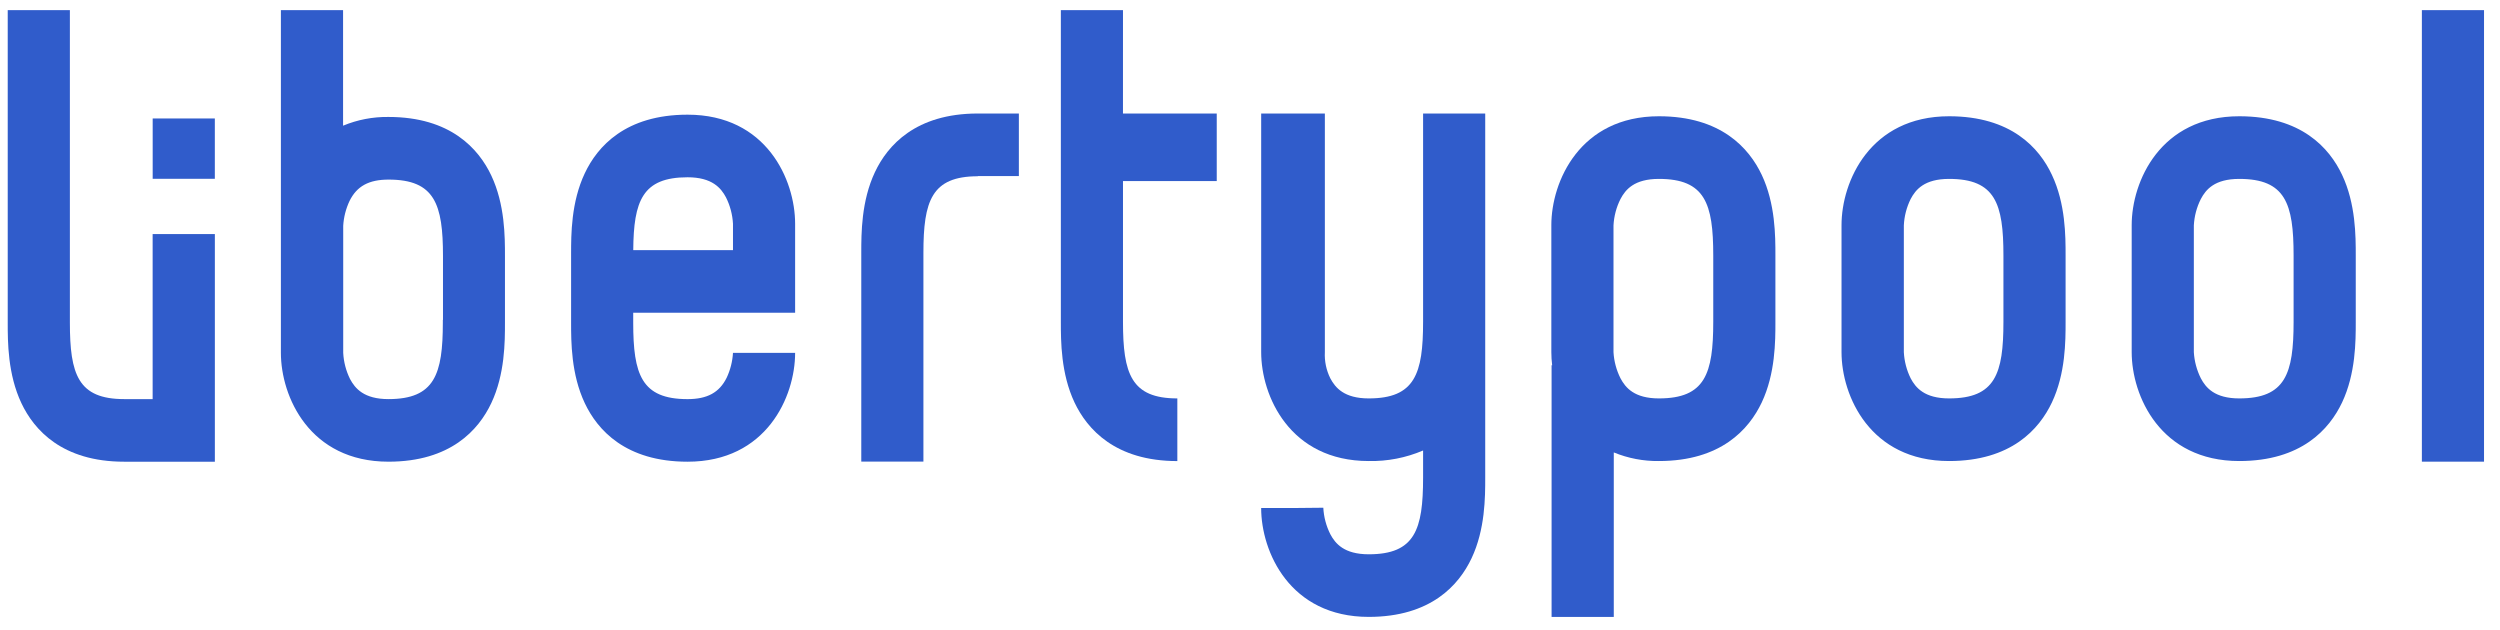 <svg width="123" height="31" viewBox="0 0 123 31" fill="none" xmlns="http://www.w3.org/2000/svg">
<g clip-path="url(#clip0_435_2832)">
<path fill-rule="evenodd" clip-rule="evenodd" d="M55.251 0.5H52.194V15.836C52.194 16.786 52.194 18.378 52.867 19.803C53.49 21.117 54.873 22.685 57.925 22.685V19.602C55.652 19.602 55.251 18.388 55.251 15.836V8.91H59.864V5.585H55.25L55.251 0.5Z" fill="#305CCB"/>
<path d="M19.112 5.754C18.346 5.744 17.586 5.89 16.879 6.184V0.5H13.82V17.36C13.82 19.512 15.23 22.715 19.112 22.715C22.167 22.715 23.55 21.149 24.171 19.834C24.844 18.41 24.844 16.819 24.844 15.868V12.602C24.844 11.651 24.844 10.059 24.171 8.634C23.55 7.32 22.167 5.754 19.112 5.754ZM21.788 15.736V15.869C21.788 18.412 21.388 19.636 19.112 19.636C17.902 19.636 17.468 19.108 17.222 18.647C17.023 18.245 16.909 17.807 16.886 17.359V11.112C16.91 10.688 17.016 10.272 17.197 9.888C17.556 9.159 18.148 8.836 19.119 8.836C21.394 8.836 21.795 10.049 21.795 12.602V15.736H21.788ZM33.828 5.642C30.776 5.642 29.392 7.208 28.772 8.524C28.098 9.947 28.098 11.539 28.098 12.492V15.869C28.098 16.82 28.098 18.412 28.772 19.836C29.392 21.149 30.776 22.716 33.828 22.716C37.712 22.716 39.12 19.514 39.12 17.361H36.063C36.038 17.785 35.933 18.201 35.752 18.585C35.393 19.312 34.799 19.637 33.828 19.637C31.555 19.637 31.154 18.422 31.154 15.871V15.388H39.12V11.008C39.12 8.846 37.712 5.642 33.828 5.642ZM36.063 12.308H31.156C31.174 9.88 31.609 8.722 33.828 8.722C35.038 8.722 35.474 9.251 35.718 9.71C35.921 10.114 36.038 10.556 36.063 11.008V12.308ZM95.895 5.72C92.011 5.72 90.603 8.925 90.603 11.078V17.325C90.603 19.478 92.011 22.683 95.895 22.683C98.949 22.683 100.331 21.117 100.953 19.802C101.627 18.376 101.627 16.785 101.627 15.834V12.568C101.627 11.617 101.627 10.025 100.953 8.602C100.336 7.28 98.949 5.72 95.895 5.72ZM98.569 15.702V15.836C98.569 18.388 98.169 19.602 95.895 19.602C94.685 19.602 94.249 19.075 94.005 18.614C93.806 18.212 93.692 17.774 93.669 17.325V11.093C93.689 10.64 93.804 10.196 94.005 9.79C94.249 9.329 94.678 8.802 95.895 8.802C98.168 8.802 98.569 10.015 98.569 12.568V15.702ZM110.172 5.72C106.289 5.72 104.879 8.925 104.879 11.078V17.325C104.879 19.478 106.289 22.683 110.172 22.683C113.226 22.683 114.607 21.117 115.23 19.802C115.903 18.376 115.903 16.785 115.903 15.834V12.568C115.903 11.617 115.903 10.025 115.23 8.602C114.607 7.28 113.226 5.72 110.172 5.72ZM112.845 15.702V15.836C112.845 18.388 112.445 19.602 110.172 19.602C108.962 19.602 108.526 19.075 108.282 18.614C108.081 18.212 107.963 17.774 107.937 17.325V11.093C107.96 10.639 108.077 10.195 108.282 9.79C108.526 9.329 108.955 8.802 110.172 8.802C112.445 8.802 112.845 10.015 112.845 12.568V15.702Z" fill="#305CCB"/>
<path fill-rule="evenodd" clip-rule="evenodd" d="M119.156 0.5H122.214V22.715H119.156V0.5Z" fill="#305CCB"/>
<path d="M86.677 8.602C86.054 7.286 84.673 5.72 81.619 5.72C77.735 5.72 76.326 8.925 76.326 11.078V17.325C76.326 17.541 76.34 17.757 76.366 17.971H76.338V30.353H79.398V22.259C80.102 22.549 80.858 22.693 81.618 22.683C84.673 22.683 86.054 21.117 86.677 19.802C87.35 18.376 87.35 16.785 87.35 15.834V12.568C87.35 11.617 87.35 10.025 86.677 8.602ZM84.292 12.703V15.836C84.292 18.388 83.892 19.602 81.619 19.602C80.409 19.602 79.973 19.075 79.729 18.614C79.527 18.213 79.409 17.774 79.384 17.325V11.093C79.407 10.639 79.524 10.195 79.729 9.79C79.973 9.329 80.402 8.802 81.619 8.802C83.892 8.802 84.292 10.015 84.292 12.568V12.703Z" fill="#305CCB"/>
<path fill-rule="evenodd" clip-rule="evenodd" d="M7.512 19.636H6.113C3.838 19.636 3.438 18.42 3.438 15.869V0.5H0.38V15.87C0.38 16.82 0.38 18.412 1.053 19.836C1.674 21.149 3.057 22.716 6.111 22.716H10.571V11.516H7.51V19.636H7.512Z" fill="#305CCB"/>
<path fill-rule="evenodd" clip-rule="evenodd" d="M7.512 5.829H10.57V8.797H7.512V5.829ZM70.016 13.35V15.836C70.016 18.388 69.616 19.602 67.342 19.602C66.132 19.602 65.696 19.075 65.452 18.614C65.253 18.215 65.16 17.771 65.183 17.325V5.585H62.05V17.325C62.05 19.478 63.458 22.683 67.342 22.683C68.26 22.702 69.172 22.525 70.016 22.164V23.505C70.016 26.058 69.616 27.271 67.342 27.271C66.132 27.271 65.696 26.744 65.452 26.283C65.248 25.877 65.13 25.434 65.107 24.98L63.579 24.995H62.049C62.049 27.147 63.459 30.351 67.342 30.351C70.396 30.351 71.778 28.785 72.4 27.469C73.073 26.046 73.073 24.454 73.073 23.503V5.585H70.016V13.35ZM48.106 5.585C45.052 5.585 43.669 7.151 43.048 8.466C42.375 9.89 42.375 11.483 42.375 12.434V22.71H45.432V12.44C45.432 9.887 45.833 8.672 48.108 8.672V8.664H50.128V5.585H48.106Z" fill="#305CCB"/>
</g>
<defs>
<clipPath id="clip0_435_2832">
<rect width="122" height="30" fill="white" transform="translate(0.38 0.5)"/>
</clipPath>
</defs>
</svg>
